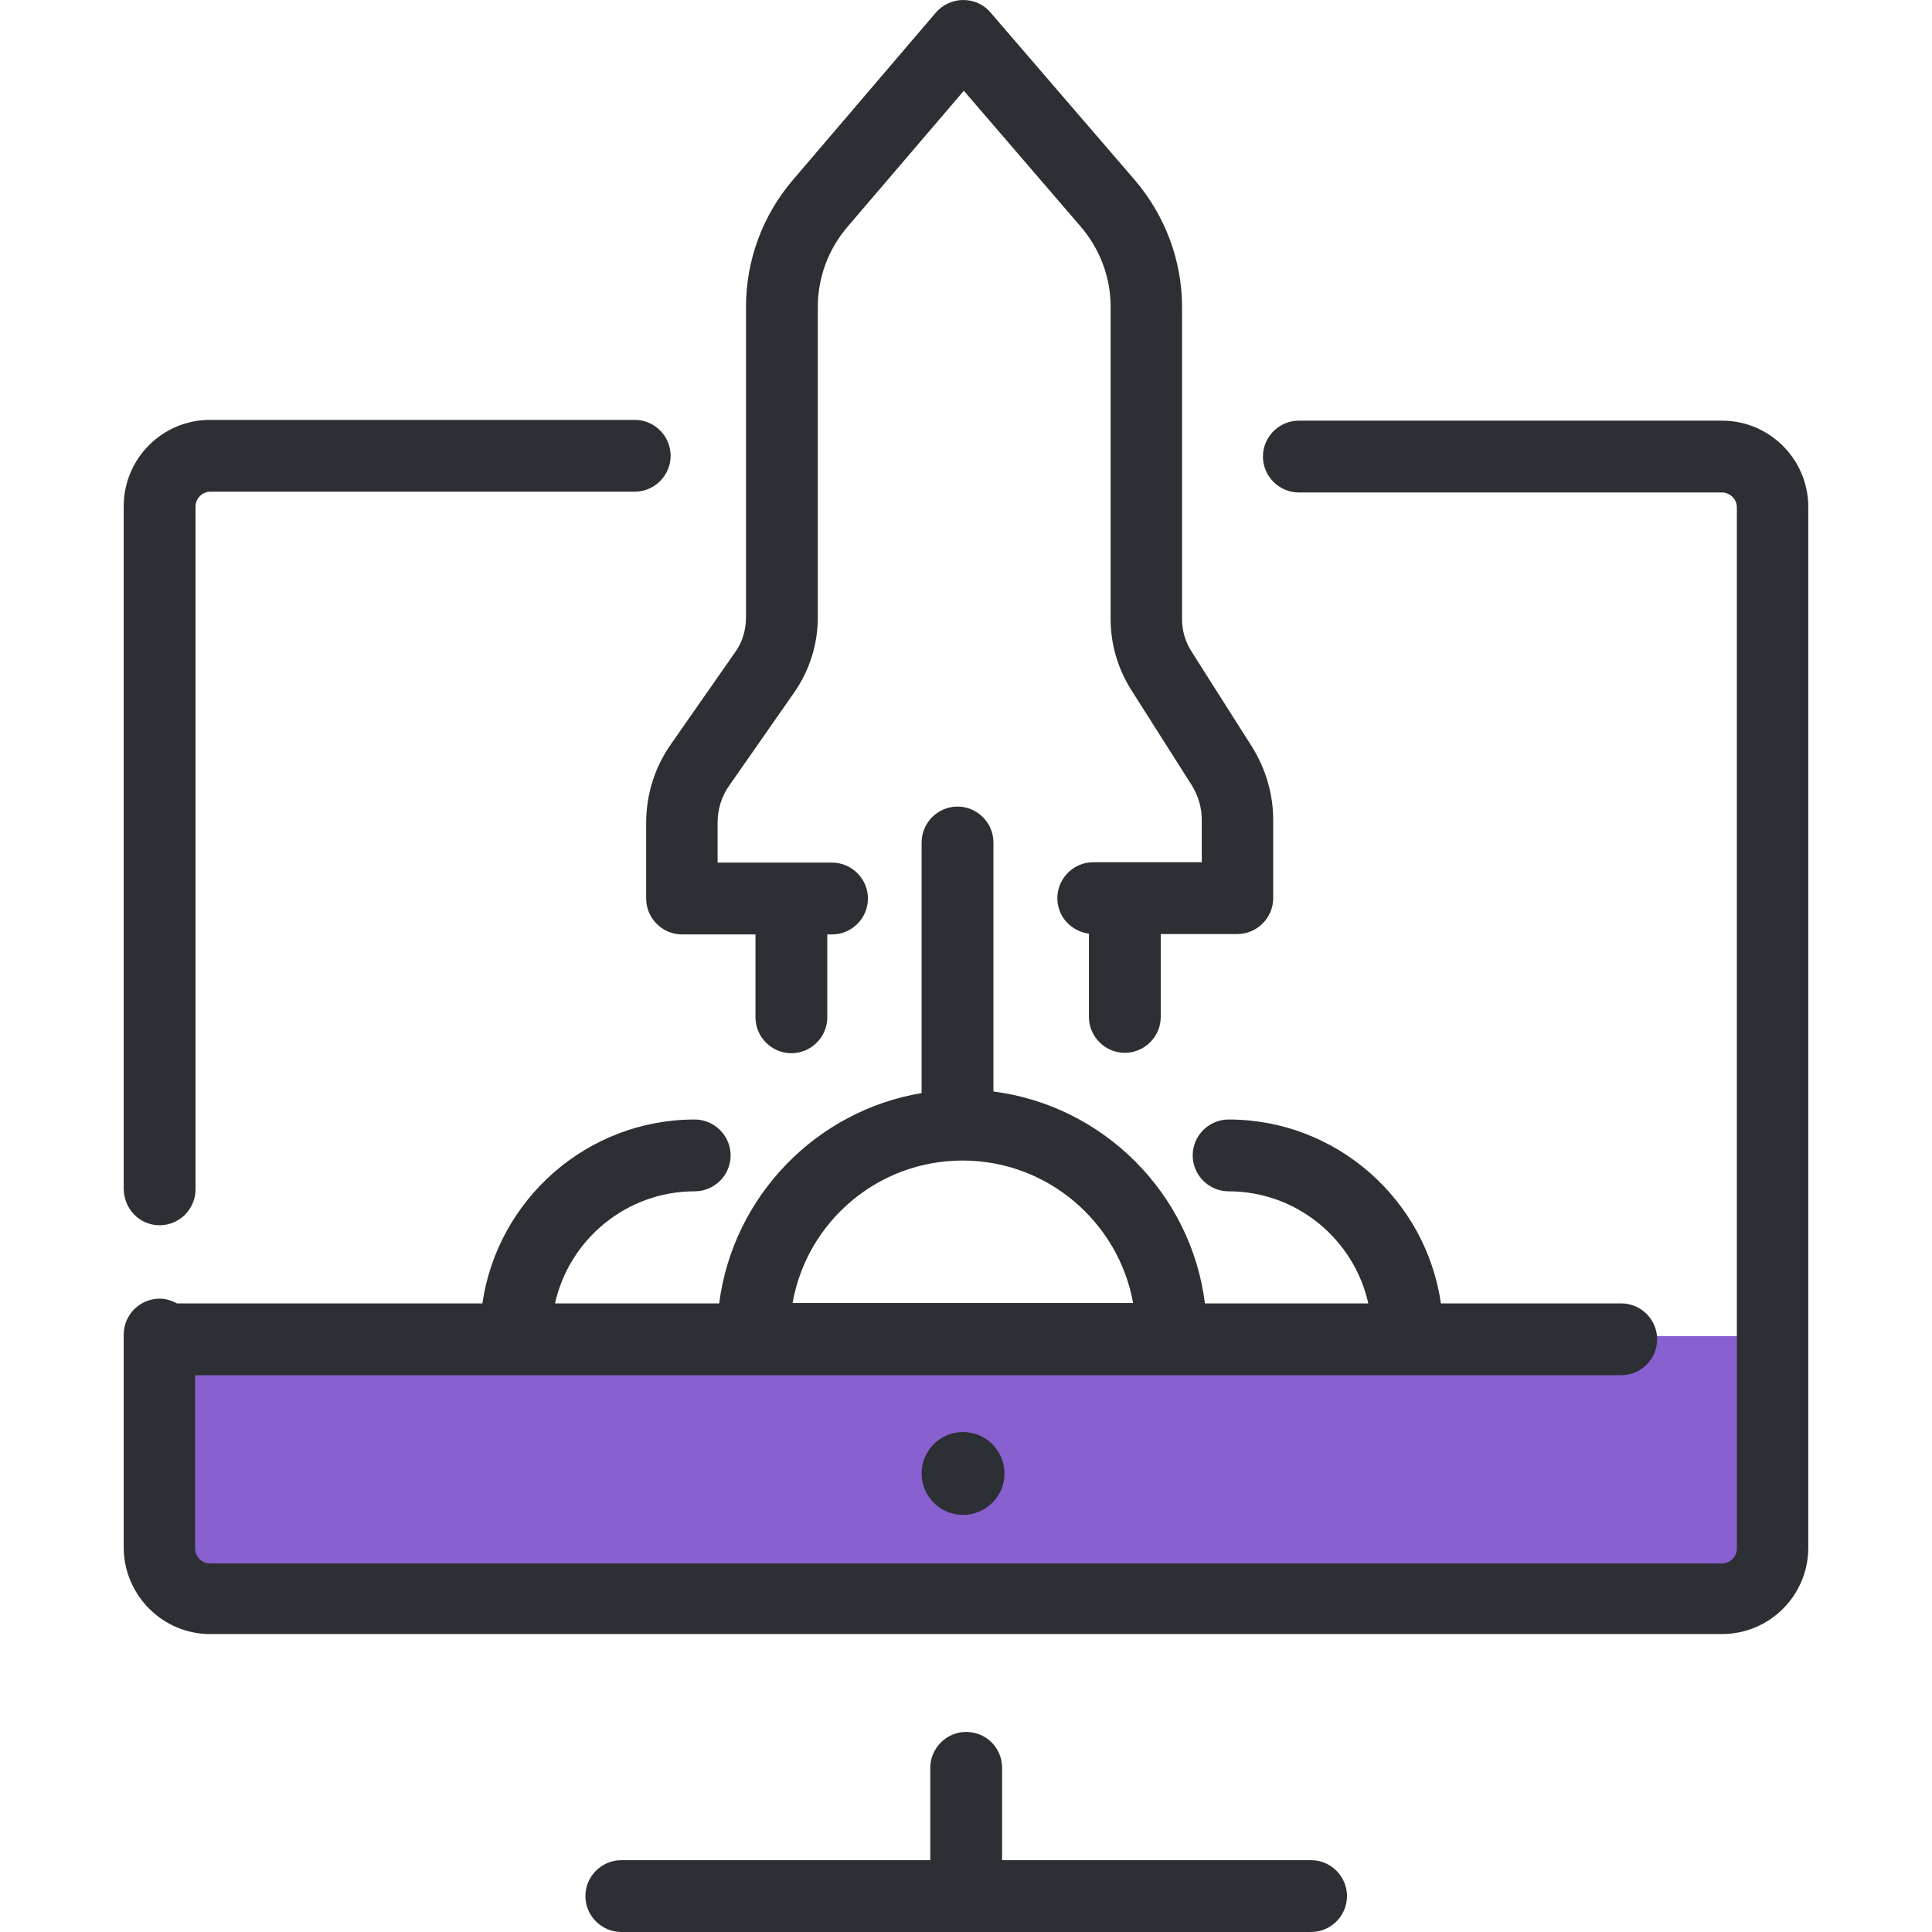 <?xml version="1.0"?>
<svg xmlns="http://www.w3.org/2000/svg" xmlns:xlink="http://www.w3.org/1999/xlink" version="1.1" id="Layer_1" x="0px" y="0px" viewBox="0 0 489.6 489.6" style="enable-background:new 0 0 489.6 489.6;" xml:space="preserve" width="512px" height="512px" class=""><g><g>
	<g>
		<rect x="43.05" y="338.6" style="fill:#8860D0" width="406.1" height="66.5" data-original="#E64C3D" class="active-path" data-old_color="#E64C3D"/>
		<path style="fill:#2C2F33;" d="M244.85,438.9c-5,0-9.1,4.1-9.1,9.1v23.4h-78.3c-5,0-9.1,4.1-9.1,9.1s4.1,9.1,9.1,9.1h174.8    c5,0,9.1-4.1,9.1-9.1s-4.1-9.1-9.1-9.1h-78.3V448C253.95,442.9,249.85,438.9,244.85,438.9z" data-original="#2C2F33" class=""/>
		<path style="fill:#2C2F33;" d="M53.25,414.1h383.1c12.1,0,21.9-9.8,21.9-21.9V128.5c0-12.1-9.8-21.9-21.9-21.9h-107.2    c-5,0-9.1,4.1-9.1,9.1s4.1,9.1,9.1,9.1h107.2c2.1,0,3.8,1.7,3.8,3.8v263.8c0,2.1-1.7,3.8-3.8,3.8H53.25c-2.1,0-3.8-1.7-3.8-3.8    v-43.9h361.4c5,0,9.1-4.1,9.1-9.1s-4.1-9.1-9.1-9.1h-45.7c-3.8-26.3-26.5-46.6-53.8-46.6c-5,0-9.1,4.1-9.1,9.1s4.1,9.1,9.1,9.1    c17.3,0,31.8,12.2,35.4,28.4h-41.4c-3.5-27.9-25.7-50.1-53.6-53.7v-63.1c0-5-4.1-9.1-9.1-9.1s-9.1,4.1-9.1,9.1V277    c-26.8,4.5-47.8,26.2-51.3,53.3h-41.6c3.6-16.2,18.1-28.4,35.4-28.4c5,0,9.1-4.1,9.1-9.1s-4.1-9.1-9.1-9.1    c-27.3,0-50,20.3-53.8,46.6h-77.4c-1.3-0.7-2.8-1.2-4.4-1.2c-5,0-9.1,4.1-9.1,9.1v54.1C31.45,404.3,41.25,414.1,53.25,414.1z     M243.95,294.1c21.5,0,39.5,15.6,43.2,36.1h-86.3C204.45,309.7,222.35,294.1,243.95,294.1z" data-original="#2C2F33" class=""/>
		<path style="fill:#2C2F33;" d="M40.45,310.5c5,0,9.1-4.1,9.1-9.1v-173c0-2.1,1.7-3.8,3.8-3.8h107.5c5,0,9.1-4.1,9.1-9.1    s-4.1-9.1-9.1-9.1H53.25c-12.1,0-21.9,9.8-21.9,21.9v173C31.45,306.5,35.45,310.5,40.45,310.5z" data-original="#2C2F33" class=""/>
		<circle style="fill:#2C2F33;" cx="244.05" cy="373.4" r="10.5" data-original="#2C2F33" class=""/>
		<path style="fill:#2C2F33;" d="M163.75,227.7c0,5,4.1,9.1,9.1,9.1h18.6v21c0,5,4.1,9.1,9.1,9.1s9.1-4.1,9.1-9.1v-21h1.2    c5,0,9.1-4.1,9.1-9.1s-4.1-9.1-9.1-9.1h-29v-10.1c0-3.4,1-6.7,3-9.5l16.4-23.5c3.9-5.6,6-12.2,6-19.1V77.7    c0-7.4,2.7-14.6,7.5-20.2l29.5-34.5l29.6,34.4c4.9,5.7,7.6,12.9,7.6,20.3v79.2c0,6.3,1.8,12.5,5.2,17.9l15.3,24.1    c1.7,2.7,2.6,5.7,2.6,8.9v10.7h-27.5c-5,0-9.1,4.1-9.1,9.1c0,4.7,3.5,8.4,8,9v21.1c0,5,4.1,9.1,9.1,9.1s9.1-4.1,9.1-9.1v-21h19.4    c5,0,9.1-4.1,9.1-9.1v-19.8c0-6.6-1.9-13-5.4-18.6l-15.3-24.1c-1.6-2.5-2.4-5.3-2.4-8.2V77.8c0-11.8-4.3-23.2-12-32.2l-36.6-42.5    c-1.7-2-4.2-3.1-6.9-3.1c-2.6,0-5.2,1.2-6.9,3.2l-36.3,42.5c-7.6,8.9-11.8,20.3-11.8,32v78.8c0,3.1-0.9,6.2-2.7,8.7l-16.4,23.5    c-4.1,5.9-6.2,12.7-6.2,19.9L163.75,227.7L163.75,227.7z" data-original="#2C2F33" class=""/>
	</g>
</g></g> </svg>

